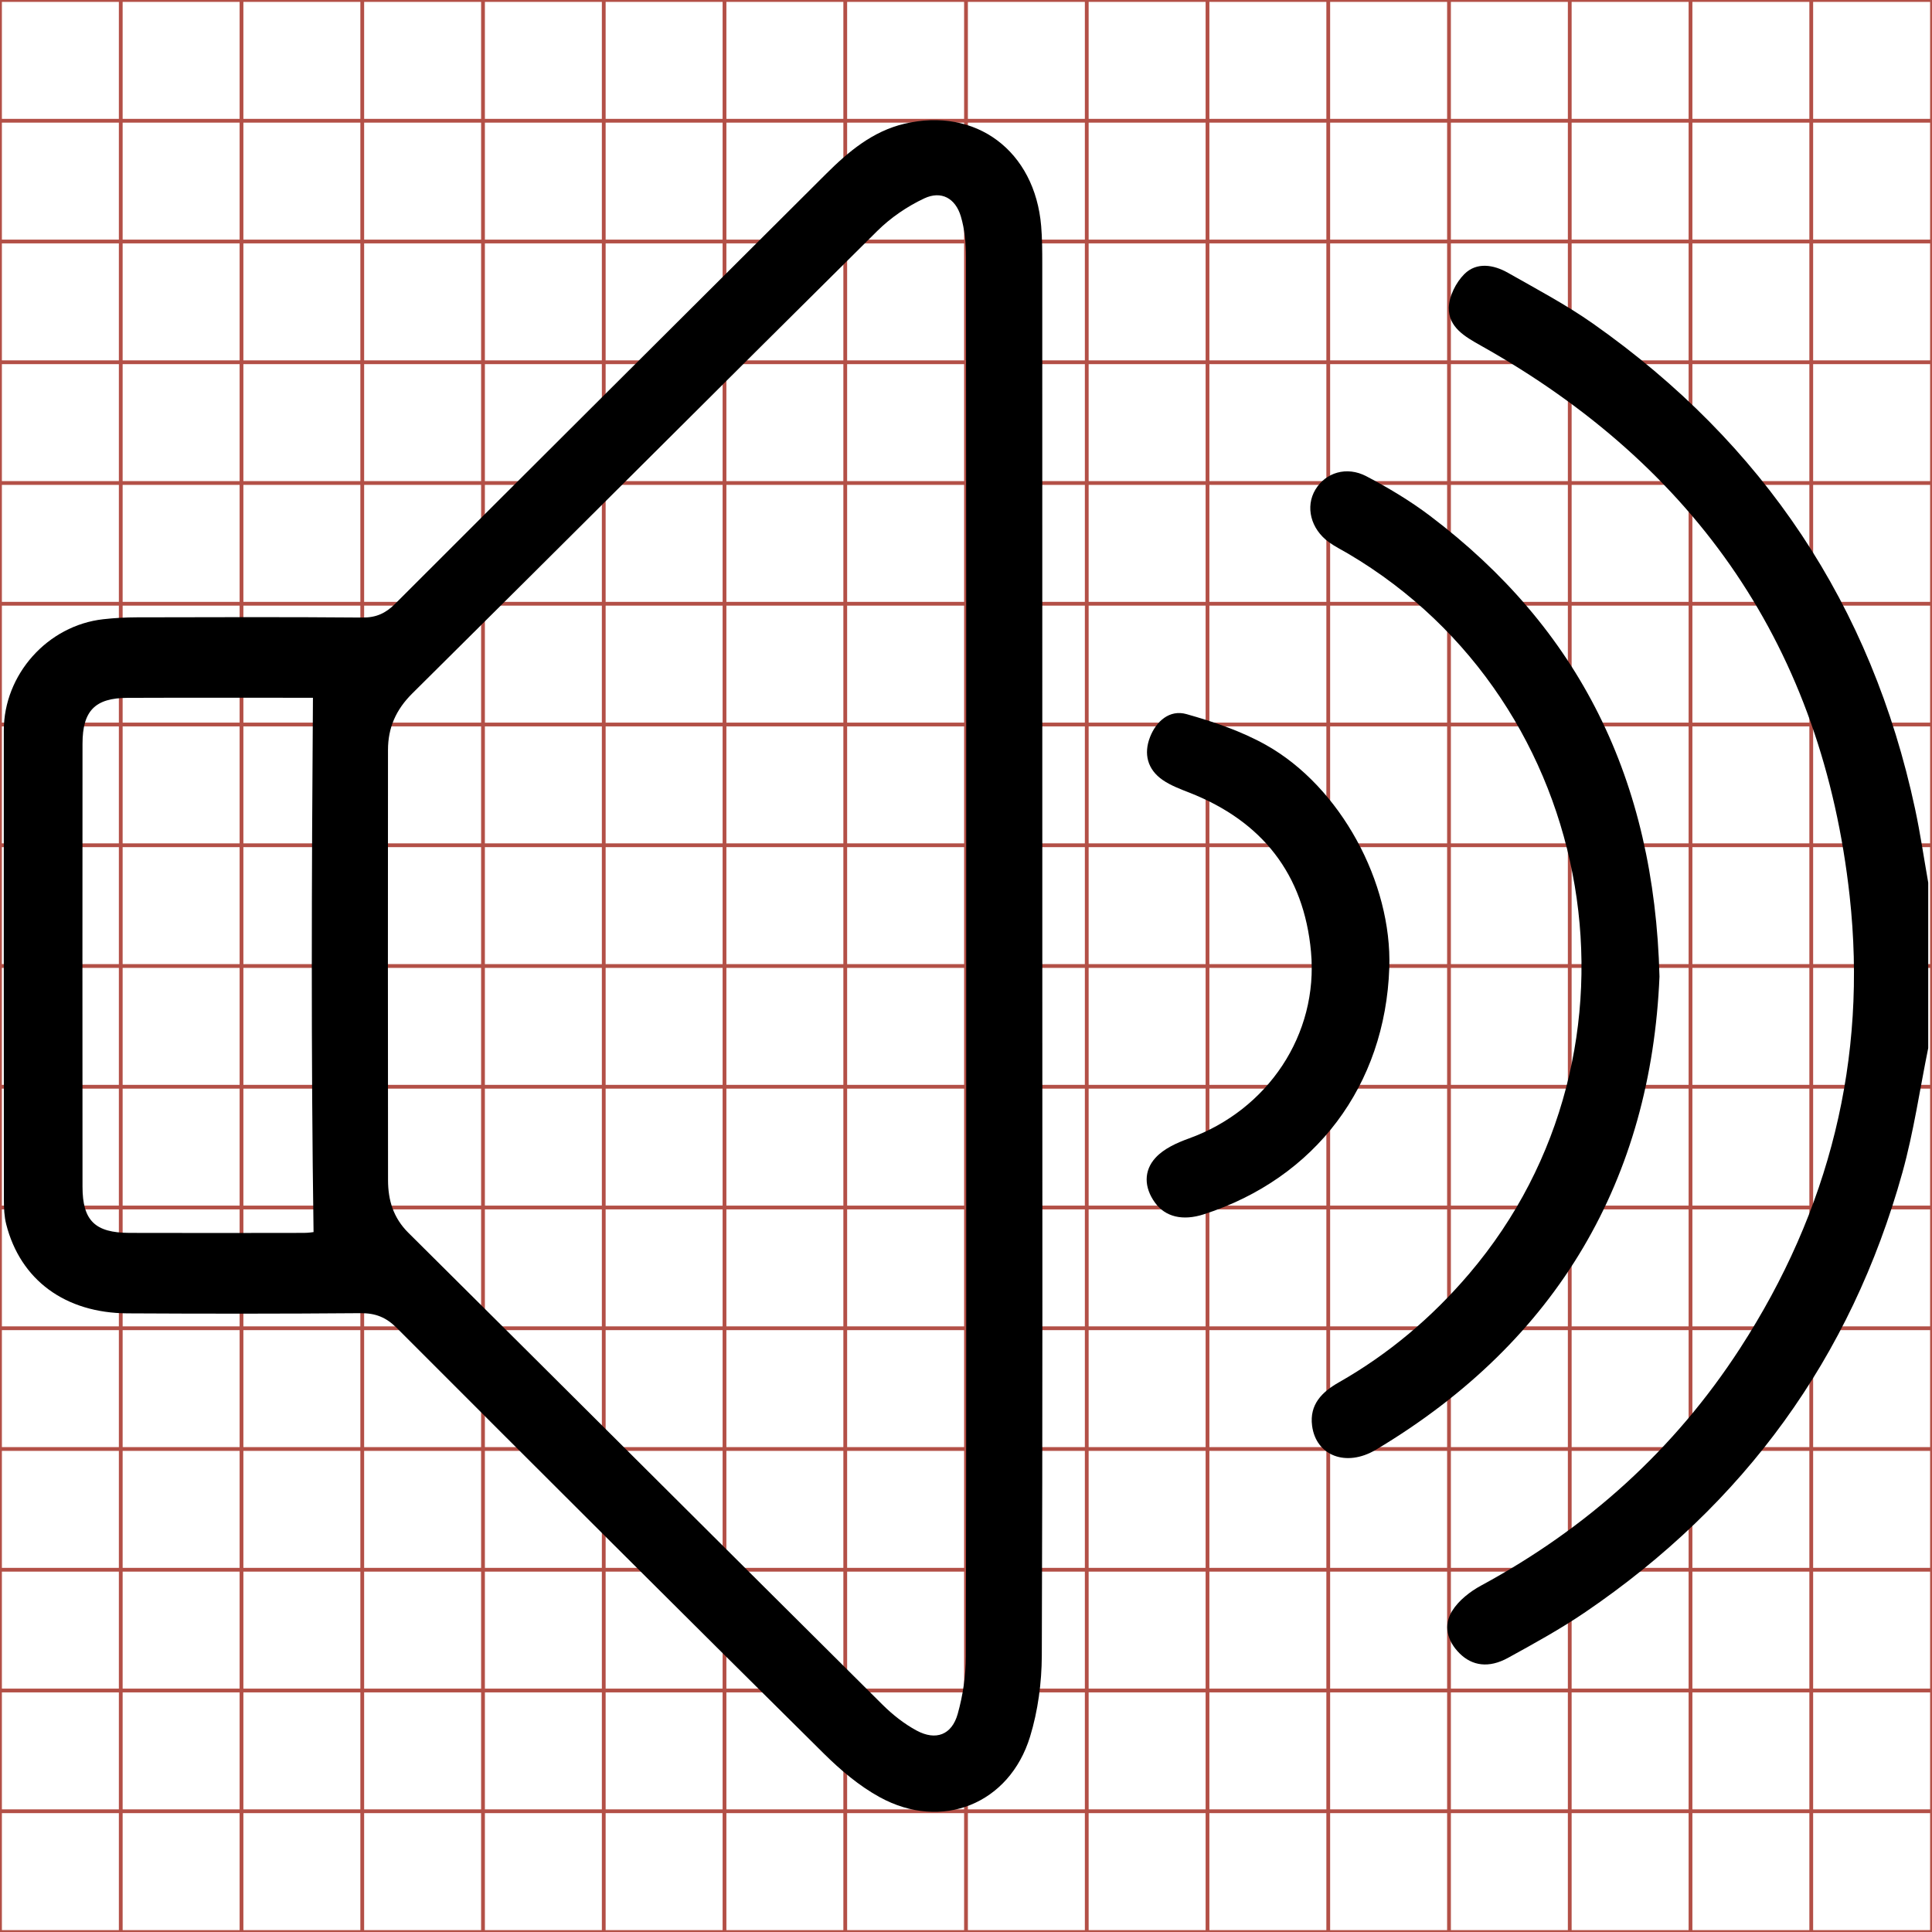 <?xml version="1.0" encoding="utf-8"?>
<!-- Generator: Adobe Illustrator 17.0.0, SVG Export Plug-In . SVG Version: 6.00 Build 0)  -->
<!DOCTYPE svg PUBLIC "-//W3C//DTD SVG 1.1//EN" "http://www.w3.org/Graphics/SVG/1.1/DTD/svg11.dtd">
<svg version="1.1" id="Layer_1" xmlns="http://www.w3.org/2000/svg" xmlns:xlink="http://www.w3.org/1999/xlink" x="0px" y="0px"
	 width="512px" height="512px" viewBox="0 0 512 512" enable-background="new 0 0 512 512" xml:space="preserve">
<g>
	<line fill="none" stroke="#B35047" x1="32" y1="0" x2="32" y2="512"/>
	<line fill="none" stroke="#B35047" x1="64" y1="0" x2="64" y2="512"/>
	<line fill="none" stroke="#B35047" x1="96" y1="0" x2="96" y2="512"/>
	<line fill="none" stroke="#B35047" x1="128" y1="0" x2="128" y2="512"/>
	<line fill="none" stroke="#B35047" x1="160" y1="0" x2="160" y2="512"/>
	<line fill="none" stroke="#B35047" x1="192" y1="0" x2="192" y2="512"/>
	<line fill="none" stroke="#B35047" x1="224" y1="0" x2="224" y2="512"/>
	<line fill="none" stroke="#B35047" x1="256" y1="0" x2="256" y2="512"/>
	<line fill="none" stroke="#B35047" x1="288" y1="0" x2="288" y2="512"/>
	<line fill="none" stroke="#B35047" x1="320" y1="0" x2="320" y2="512"/>
	<line fill="none" stroke="#B35047" x1="352" y1="0" x2="352" y2="512"/>
	<line fill="none" stroke="#B35047" x1="384" y1="0" x2="384" y2="512"/>
	<line fill="none" stroke="#B35047" x1="416" y1="0" x2="416" y2="512"/>
	<line fill="none" stroke="#B35047" x1="448" y1="0" x2="448" y2="512"/>
	<line fill="none" stroke="#B35047" x1="480" y1="0" x2="480" y2="512"/>
	<line fill="none" stroke="#B35047" x1="0" y1="32" x2="512" y2="32"/>
	<line fill="none" stroke="#B35047" x1="0" y1="64" x2="512" y2="64"/>
	<line fill="none" stroke="#B35047" x1="0" y1="96" x2="512" y2="96"/>
	<line fill="none" stroke="#B35047" x1="0" y1="128" x2="512" y2="128"/>
	<line fill="none" stroke="#B35047" x1="0" y1="160" x2="512" y2="160"/>
	<line fill="none" stroke="#B35047" x1="0" y1="192" x2="512" y2="192"/>
	<line fill="none" stroke="#B35047" x1="0" y1="224" x2="512" y2="224"/>
	<line fill="none" stroke="#B35047" x1="0" y1="256" x2="512" y2="256"/>
	<line fill="none" stroke="#B35047" x1="0" y1="288" x2="512" y2="288"/>
	<line fill="none" stroke="#B35047" x1="0" y1="320" x2="512" y2="320"/>
	<line fill="none" stroke="#B35047" x1="0" y1="352" x2="512" y2="352"/>
	<line fill="none" stroke="#B35047" x1="0" y1="384" x2="512" y2="384"/>
	<line fill="none" stroke="#B35047" x1="0" y1="416" x2="512" y2="416"/>
	<line fill="none" stroke="#B35047" x1="0" y1="448" x2="512" y2="448"/>
	<line fill="none" stroke="#B35047" x1="0" y1="480" x2="512" y2="480"/>
	<rect x="0" fill="none" stroke="#B35047" width="512" height="512"/>
</g>
<g>
	<path display="none" fill="#FFFFFF" d="M853.5,131.5c0,78,0,156,0,234c-171,0-342,0-513,0c0-171,0-342,0-513c171,0,342,0,513,0
		c0,78.333,0,156.667,0,235c-1.155-6.534-2.107-13.111-3.495-19.596c-11.612-54.247-40.352-97.218-85.628-129.098
		c-7.188-5.062-15.033-9.213-22.7-13.565c-3.817-2.167-8.332-2.922-11.609,0.357c-2.215,2.217-4.059,5.878-4.122,8.933
		c-0.107,5.204,4.308,7.717,8.514,10.076c57.454,32.22,90.901,80.778,98.132,146.448c4.781,43.42-5.393,83.66-29.152,120.328
		c-17.475,26.971-40.631,47.824-68.891,63.118c-2.95,1.597-5.954,3.947-7.692,6.724c-2.401,3.837-1.387,7.994,1.951,11.317
		c3.359,3.345,7.787,4.002,12.867,1.212c6.996-3.841,14.024-7.711,20.613-12.195c42.237-28.743,70.627-67.631,84.334-116.913
		C849.64,153.799,851.245,142.559,853.5,131.5z M617.801,108.214c0-61.811,0.004-123.622-0.012-185.433
		c-0.001-3.33-0.014-6.673-0.292-9.987c-1.677-19.968-17.336-31.734-36.451-27.19c-8.369,1.99-14.796,7.363-20.756,13.305
		c-38.228,38.112-76.482,76.197-114.644,114.375c-2.547,2.548-5.071,3.71-8.728,3.68c-19.991-0.167-39.985-0.1-59.978-0.057
		c-2.991,0.006-5.996,0.17-8.968,0.503c-14.826,1.66-26.464,14.697-26.468,29.608c-0.012,41.652-0.013,83.303,0.022,124.955
		c0.002,2.143,0.096,4.357,0.621,6.416c3.779,14.818,15.662,23.603,32.285,23.696c20.659,0.115,41.319,0.12,61.977-0.049
		c3.967-0.033,6.807,1.09,9.638,3.925c37.79,37.843,75.644,75.622,113.641,113.257c4.446,4.404,9.422,8.613,14.872,11.598
		c16.48,9.028,34.489,1.824,39.982-16.114c2.104-6.873,3.096-14.349,3.123-21.556C617.902,231.503,617.801,169.858,617.801,108.214z
		 M782.001,112.478c-1.345-52.531-21.4-92.568-61.046-122.565c-5.284-3.998-11.057-7.453-16.932-10.534
		c-5.291-2.775-10.861-0.964-13.562,3.529c-2.743,4.564-1.264,10.504,3.611,14.018c1.613,1.163,3.424,2.051,5.143,3.067
		c67.193,39.671,82.719,132.123,32.194,191.505c-9.925,11.665-21.426,21.389-34.745,28.963c-4.446,2.528-7.818,5.867-7.091,11.508
		c1.03,7.991,9.064,11.123,16.967,6.405C755.268,209.285,779.744,165.991,782.001,112.478z M710.116,110.156
		c0.773-22.675-12.989-48.186-32.808-59.295c-6.547-3.67-13.899-6.161-21.159-8.21c-4.459-1.258-8.028,1.868-9.682,6.095
		c-1.751,4.476-0.698,8.639,3.372,11.442c2.143,1.475,4.69,2.417,7.141,3.381c19.314,7.591,30.417,21.666,32.307,42.302
		c2.02,22.058-11.534,42.127-32.484,49.681c-3.195,1.152-6.671,2.717-8.879,5.131c-3.182,3.479-3.062,7.904-0.154,11.937
		c2.747,3.809,7.377,4.928,13.001,3.113C690.464,166.148,709.049,141.451,710.116,110.156z"/>
	<path d="M511,277.744c-2.246,11.016-3.845,22.211-6.85,33.016c-13.653,49.089-41.932,87.825-84.004,116.455
		c-6.563,4.466-13.563,8.321-20.532,12.147c-5.06,2.778-9.47,2.124-12.817-1.208c-3.324-3.31-4.335-7.45-1.943-11.273
		c1.731-2.766,4.723-5.107,7.662-6.697c28.149-15.234,51.214-36.006,68.621-62.871c23.665-36.524,33.8-76.606,29.038-119.857
		c-7.203-65.413-40.52-113.781-97.748-145.875c-4.19-2.35-8.587-4.853-8.48-10.036c0.063-3.043,1.899-6.69,4.106-8.898
		c3.264-3.266,7.761-2.514,11.563-0.356c7.636,4.335,15.45,8.47,22.611,13.512c45.099,31.756,73.727,74.558,85.293,128.593
		c1.383,6.459,2.332,13.01,3.482,19.519C511,248.525,511,263.135,511,277.744z"/>
	<path d="M276.224,254.549c0,61.403,0.101,122.807-0.135,184.209c-0.028,7.179-1.015,14.625-3.111,21.472
		c-5.471,17.868-23.41,25.044-39.825,16.051c-5.429-2.974-10.385-7.167-14.814-11.553c-37.849-37.487-75.555-75.118-113.197-112.813
		c-2.82-2.824-5.649-3.942-9.6-3.91c-20.577,0.169-41.157,0.163-61.734,0.049c-16.558-0.092-28.395-8.843-32.159-23.603
		c-0.523-2.052-0.617-4.257-0.619-6.391c-0.034-41.489-0.033-82.977-0.022-124.466c0.004-14.853,11.597-27.839,26.364-29.493
		c2.96-0.331,5.954-0.495,8.933-0.501c19.914-0.043,39.83-0.11,59.743,0.057c3.643,0.03,6.158-1.128,8.694-3.665
		c38.013-38.028,76.118-75.964,114.196-113.927c5.937-5.919,12.339-11.271,20.675-13.253c19.039-4.527,34.638,7.193,36.308,27.083
		c0.277,3.301,0.29,6.631,0.291,9.948C276.228,131.411,276.224,192.98,276.224,254.549z M256.051,254.329
		c0-62.072,0.022-124.144-0.056-186.216c-0.005-3.6-0.337-7.341-1.36-10.765c-1.44-4.815-5.176-6.885-9.68-4.779
		c-4.529,2.118-8.919,5.122-12.472,8.643c-41.143,40.771-82.067,81.763-123.204,122.539c-4.36,4.322-6.454,9.109-6.458,15
		c-0.025,38.006-0.038,76.013,0.013,114.019c0.007,5.265,1.38,9.951,5.392,13.935c41.924,41.633,83.724,83.392,125.635,125.038
		c2.671,2.655,5.752,5.095,9.053,6.873c5.112,2.753,9.33,1.144,10.891-4.423c1.367-4.875,2.143-10.082,2.155-15.144
		C256.1,377.477,256.051,315.903,256.051,254.329z M82.933,184.919c-15.674,0-32.402-0.047-49.129,0.019
		c-8.63,0.034-11.932,3.424-11.938,12.175c-0.027,39.135-0.028,78.269,0,117.404c0.006,8.941,3.307,12.182,12.408,12.211
		c15.422,0.049,30.843,0.022,46.265,0c1.26-0.002,2.519-0.212,2.557-0.215C82.41,279.26,82.596,232.439,82.933,184.919z"/>
	<path d="M439.781,258.797c-2.248,53.303-26.628,96.428-75.165,125.404c-7.872,4.699-15.875,1.58-16.9-6.38
		c-0.724-5.619,2.635-8.944,7.063-11.463c13.267-7.545,24.722-17.231,34.609-28.85c50.328-59.15,34.862-151.241-32.068-190.756
		c-1.713-1.011-3.516-1.896-5.123-3.055c-4.855-3.501-6.329-9.417-3.597-13.963c2.691-4.476,8.239-6.28,13.509-3.516
		c5.851,3.069,11.602,6.511,16.865,10.493C418.465,166.59,438.442,206.471,439.781,258.797z"/>
	<path d="M368.177,256.484c-1.063,31.172-19.576,55.773-49.152,65.319c-5.602,1.808-10.215,0.694-12.951-3.1
		c-2.897-4.017-3.016-8.425,0.154-11.89c2.2-2.405,5.662-3.964,8.844-5.111c20.868-7.524,34.369-27.516,32.357-49.487
		c-1.882-20.555-12.942-34.575-32.18-42.136c-2.441-0.96-4.979-1.898-7.113-3.367c-4.054-2.792-5.103-6.938-3.359-11.397
		c1.647-4.21,5.202-7.324,9.644-6.071c7.232,2.041,14.555,4.522,21.076,8.178C355.24,208.487,368.948,233.898,368.177,256.484z"/>
	<path display="none" fill="#FFFFFF" d="M597.549,107.993c0,61.816,0.05,123.632-0.091,185.447
		c-0.012,5.083-0.79,10.31-2.163,15.204c-1.568,5.589-5.802,7.204-10.934,4.44c-3.314-1.785-6.407-4.235-9.089-6.9
		c-42.076-41.81-84.039-83.732-126.128-125.529c-4.028-4-5.407-8.705-5.414-13.99c-0.051-38.156-0.038-76.312-0.013-114.467
		c0.004-5.915,2.106-10.72,6.484-15.059c41.299-40.937,82.383-82.09,123.688-123.021c3.567-3.535,7.975-6.551,12.521-8.677
		c4.522-2.114,8.273-0.036,9.718,4.798c1.028,3.437,1.361,7.193,1.365,10.807C597.571-16.639,597.549,45.677,597.549,107.993z"/>
	<path display="none" fill="#FFFFFF" d="M423.752,38.311c-0.338,47.706-0.525,94.711,0.163,142.15
		c-0.039,0.003-1.303,0.214-2.567,0.216c-15.482,0.022-30.965,0.049-46.447,0c-9.136-0.029-12.45-3.282-12.456-12.259
		c-0.028-39.288-0.027-78.577,0-117.865c0.006-8.785,3.322-12.189,11.985-12.223C391.222,38.264,408.016,38.311,423.752,38.311z"/>
</g>
<g display="none">
	<path fill="#FFFFFF" d="M340.5-147.5c171,0,342,0,513,0c0,171,0,342,0,513c-171,0-342,0-513,0C340.5,194.5,340.5,23.5,340.5-147.5z
		 M617.801,108.407c0-61.978,0.005-123.955-0.013-185.933c-0.001-3.33-0.009-6.676-0.315-9.986
		c-1.826-19.747-17.244-31.276-36.238-26.921c-8.398,1.925-14.846,7.268-20.806,13.208
		c-38.352,38.223-76.721,76.429-115.008,114.718c-2.426,2.426-4.865,3.482-8.311,3.459c-20.158-0.139-40.318-0.09-60.478-0.044
		c-2.99,0.007-5.997,0.179-8.967,0.529c-14.537,1.711-26.156,14.776-26.161,29.388c-0.015,41.818-0.016,83.636,0.025,125.455
		c0.002,2.137,0.17,4.345,0.714,6.4c3.878,14.643,15.583,23.292,31.995,23.399c20.825,0.136,41.652,0.116,62.477-0.037
		c3.792-0.028,6.492,1.081,9.192,3.785c37.794,37.839,75.642,75.623,113.645,113.251c4.563,4.518,9.67,8.853,15.277,11.879
		c16.316,8.807,34.219,1.583,39.651-16.072c2.114-6.872,3.153-14.342,3.182-21.546C617.904,231.696,617.801,170.051,617.801,108.407
		z M720.36,95.08c-14.15-14.178-27.724-27.924-41.514-41.45c-2.262-2.218-5.284-4.231-8.293-4.984
		c-4.413-1.103-8.178,0.96-10.217,5.241c-2.31,4.849-0.875,9.09,2.691,12.692c8.907,8.997,17.842,17.968,26.863,26.852
		c5.307,5.227,10.8,10.265,16.344,15.516c-1.898,2.006-2.999,3.226-4.159,4.387c-12.479,12.494-24.989,24.957-37.428,37.491
		c-1.62,1.632-3.183,3.457-4.256,5.468c-3.434,6.432,1.188,14.528,8.426,14.037c3.268-0.222,7.038-2.13,9.446-4.45
		c12.954-12.481,25.55-25.335,38.278-38.051c1.24-1.239,2.541-2.417,4.426-4.204c1.51,1.874,2.542,3.418,3.828,4.71
		c12.574,12.635,25.199,25.218,37.788,37.838c3.514,3.523,7.499,5.696,12.523,3.829c7.558-2.809,8.701-11.453,2.311-17.909
		c-12.775-12.905-25.663-25.696-38.493-38.546c-1.261-1.263-2.442-2.607-3.809-4.074c1.356-1.44,2.447-2.662,3.603-3.82
		c12.479-12.494,24.985-24.961,37.433-37.486c1.509-1.518,2.899-3.221,4.029-5.035c2.535-4.07,1.652-8.041-1.149-11.546
		c-2.658-3.326-7.861-4.244-11.812-2.1c-2.002,1.086-3.84,2.616-5.466,4.232C748.064,67.324,734.441,80.993,720.36,95.08z"/>
	<path display="inline" d="M311.997,254.73c0,61.406,0.103,122.812-0.138,184.216c-0.028,7.176-1.063,14.617-3.169,21.462
		c-5.41,17.587-23.244,24.783-39.497,16.01c-5.585-3.015-10.673-7.333-15.218-11.833c-37.856-37.483-75.558-75.121-113.205-112.813
		c-2.69-2.693-5.38-3.798-9.157-3.77c-20.744,0.153-41.49,0.172-62.235,0.037c-16.349-0.106-28.008-8.722-31.871-23.309
		c-0.542-2.047-0.71-4.246-0.712-6.375c-0.04-41.656-0.039-83.312-0.024-124.969c0.005-14.556,11.579-27.571,26.06-29.275
		c2.958-0.348,5.953-0.52,8.932-0.527c20.081-0.045,40.163-0.095,60.243,0.044c3.432,0.024,5.863-1.029,8.279-3.445
		c38.138-38.141,76.359-76.199,114.562-114.274c5.937-5.917,12.36-11.239,20.726-13.157c18.921-4.338,34.279,7.146,36.098,26.816
		c0.305,3.298,0.313,6.631,0.314,9.947C312.002,131.255,311.997,192.993,311.997,254.73z M291.823,254.091
		c0-61.908,0.02-123.817-0.051-185.725c-0.004-3.607-0.273-7.349-1.258-10.788c-1.442-5.035-5.305-7.167-10.012-4.985
		c-4.389,2.036-8.617,4.991-12.06,8.405c-41.255,40.897-82.305,82-123.555,122.902c-4.231,4.195-6.28,8.869-6.286,14.567
		c-0.041,38.174-0.052,76.348,0.01,114.522c0.008,5.078,1.318,9.662,5.195,13.513c42.034,41.762,83.959,83.632,125.986,125.4
		c2.556,2.54,5.5,4.874,8.653,6.588c5.376,2.922,9.571,1.349,11.194-4.518c1.35-4.879,2.084-10.089,2.096-15.154
		C291.871,377.244,291.824,315.668,291.823,254.091z M118.709,184.999c-16.605,0-34.166-0.131-51.724,0.073
		c-5.935,0.069-9.32,4.133-9.33,10.633c-0.06,39.965-0.062,79.931-0.009,119.896c0.01,7.446,3.562,11.041,10.995,11.089
		c16.417,0.107,32.834,0.037,49.252,0.012c0.743-0.001,1.485-0.277,1.129-0.206C118.04,279.154,118.397,232.33,118.709,184.999z"/>
	<path display="inline" d="M414.159,241.455c14.026-14.033,27.596-27.648,41.232-41.198c1.62-1.61,3.451-3.133,5.445-4.215
		c3.936-2.136,9.119-1.221,11.766,2.092c2.79,3.491,3.669,7.447,1.145,11.501c-1.125,1.807-2.511,3.503-4.013,5.015
		c-12.399,12.477-24.857,24.895-37.288,37.341c-1.152,1.153-2.239,2.37-3.59,3.805c1.362,1.461,2.538,2.8,3.794,4.058
		c12.78,12.8,25.618,25.543,38.344,38.397c6.366,6.431,5.227,15.042-2.302,17.84c-5.004,1.859-8.974-0.305-12.474-3.814
		c-12.54-12.571-25.116-25.105-37.642-37.691c-1.281-1.287-2.309-2.825-3.813-4.692c-1.878,1.78-3.173,2.953-4.409,4.187
		c-12.679,12.667-25.225,25.471-38.13,37.903c-2.399,2.311-6.154,4.212-9.409,4.433c-7.21,0.489-11.814-7.576-8.393-13.983
		c1.07-2.003,2.627-3.821,4.24-5.447c12.39-12.486,24.852-24.901,37.283-37.346c1.155-1.157,2.252-2.372,4.143-4.37
		c-5.523-5.231-10.994-10.25-16.281-15.456c-8.986-8.849-17.886-17.785-26.759-26.748c-3.553-3.588-4.981-7.813-2.681-12.643
		c2.031-4.265,5.782-6.32,10.178-5.221c2.998,0.749,6.008,2.754,8.261,4.964C386.542,213.64,400.063,227.333,414.159,241.455z"/>
	<path fill="#FFFFFF" d="M597.549,107.765c0,61.816,0.048,123.631-0.089,185.447c-0.011,5.085-0.749,10.315-2.104,15.213
		c-1.629,5.89-5.841,7.468-11.238,4.535c-3.165-1.72-6.121-4.063-8.687-6.614c-42.191-41.931-84.279-83.964-126.476-125.888
		c-3.892-3.867-5.207-8.468-5.215-13.566c-0.062-38.322-0.051-76.645-0.01-114.967c0.006-5.721,2.064-10.413,6.311-14.624
		c41.41-41.061,82.62-82.324,124.036-123.38c3.457-3.427,7.701-6.394,12.107-8.438c4.725-2.191,8.603-0.05,10.051,5.004
		c0.989,3.452,1.259,7.209,1.263,10.83C597.569-16.533,597.549,45.616,597.549,107.765z"/>
	<path fill="#FFFFFF" d="M423.762,38.405c-0.314,47.515-0.672,94.52,0.315,142.048c0.358-0.071-0.388,0.206-1.134,0.207
		c-16.481,0.026-32.963,0.096-49.443-0.012c-7.462-0.049-11.028-3.657-11.038-11.132c-0.053-40.121-0.051-80.242,0.009-120.362
		c0.01-6.526,3.408-10.605,9.366-10.675C389.463,38.273,407.092,38.405,423.762,38.405z"/>
</g>
<g display="none">
	<path fill="#FFFFFF" d="M340.5-147.5c171,0,342,0,513,0c0,171,0,342,0,513c-171,0-342,0-513,0C340.5,194.5,340.5,23.5,340.5-147.5z
		 M617.801,108.634c0-61.978,0.004-123.955-0.012-185.933c-0.001-3.33-0.013-6.674-0.298-9.987
		c-1.717-19.959-17.438-31.708-36.522-27.096c-8.357,2.02-14.776,7.403-20.736,13.346C522.007-62.922,483.75-24.839,445.592,13.342
		c-2.563,2.565-5.121,3.647-8.754,3.618c-19.991-0.16-39.985-0.097-59.978-0.053c-2.99,0.007-5.996,0.173-8.968,0.51
		c-14.797,1.676-26.386,14.732-26.39,29.681c-0.01,41.651-0.013,83.303,0.023,124.954c0.002,2.141,0.115,4.354,0.645,6.412
		c3.818,14.822,15.675,23.538,32.339,23.624c20.659,0.106,41.319,0.122,61.977-0.054c3.989-0.034,6.797,1.166,9.613,3.986
		c37.793,37.84,75.646,75.621,113.644,113.254c4.446,4.403,9.427,8.611,14.883,11.583c16.492,8.986,34.424,1.741,39.946-16.227
		c2.064-6.717,3.066-14.02,3.093-21.062C617.899,231.923,617.801,170.279,617.801,108.634z M782.002,112.487
		c-1.344-52.535-21.397-92.573-61.042-122.571c-5.284-3.998-11.057-7.453-16.931-10.535c-5.292-2.777-10.86-0.97-13.564,3.523
		c-2.747,4.563-1.27,10.503,3.604,14.019c1.613,1.163,3.423,2.052,5.143,3.067c67.195,39.672,82.726,132.124,32.201,191.504
		c-9.925,11.665-21.425,21.39-34.744,28.965c-4.446,2.529-7.82,5.865-7.096,11.505c1.025,7.989,9.065,11.127,16.963,6.412
		C755.266,209.29,779.742,165.995,782.002,112.487z M710.133,109.664c-0.712-25.125-11.322-45.444-33.271-58.988
		c-6.204-3.828-13.575-6.045-20.683-8.027c-4.469-1.246-8.037,1.849-9.701,6.071c-1.762,4.47-0.724,8.639,3.341,11.45
		c2.139,1.479,4.685,2.427,7.136,3.389c19.319,7.58,30.431,21.647,32.331,42.283c2.031,22.056-11.528,42.136-32.451,49.715
		c-3.311,1.199-6.831,3.001-9.126,5.543c-3.236,3.583-2.723,8.087,0.368,11.876c3.422,4.195,7.896,4.306,12.669,2.769
		C690.414,166.192,709.004,141.51,710.133,109.664z"/>
	<path display="inline" d="M311.831,254.972c0,61.401,0.098,122.802-0.134,184.203c-0.026,7.014-1.024,14.289-3.081,20.979
		c-5.501,17.898-23.361,25.114-39.789,16.163c-5.434-2.961-10.396-7.152-14.824-11.538
		c-37.848-37.485-75.552-75.116-113.195-112.807c-2.805-2.809-5.602-4.004-9.575-3.97c-20.576,0.176-41.155,0.16-61.732,0.054
		c-16.598-0.085-28.408-8.767-32.211-23.53c-0.528-2.05-0.641-4.254-0.643-6.387c-0.036-41.487-0.033-82.974-0.023-124.461
		c0.004-14.89,11.547-27.894,26.286-29.563c2.959-0.335,5.954-0.501,8.932-0.508c19.914-0.044,39.828-0.106,59.741,0.053
		c3.618,0.029,6.166-1.05,8.719-3.604c38.008-38.03,76.114-75.963,114.189-113.927c5.937-5.919,12.33-11.281,20.654-13.293
		c19.009-4.594,34.668,7.109,36.378,26.989c0.284,3.3,0.296,6.631,0.297,9.948C311.835,131.506,311.831,193.239,311.831,254.972z
		 M291.659,254.314c0-62.07,0.022-124.139-0.056-186.209c-0.004-3.6-0.34-7.341-1.367-10.763c-1.444-4.809-5.182-6.87-9.691-4.758
		c-4.527,2.121-8.913,5.13-12.467,8.652c-41.141,40.77-82.064,81.76-123.199,122.535c-4.362,4.324-6.441,9.116-6.445,15.005
		c-0.025,38.005-0.038,76.01,0.014,114.016c0.007,5.266,1.393,9.946,5.405,13.93c41.924,41.631,83.721,83.389,125.631,125.033
		c2.671,2.654,5.754,5.093,9.056,6.868c5.107,2.745,9.321,1.126,10.881-4.449c1.364-4.876,2.137-10.082,2.148-15.145
		C291.708,377.458,291.659,315.886,291.659,254.314z M118.715,184.929c-15.928,0-32.818-0.058-49.707,0.025
		c-8.067,0.04-11.509,3.514-11.518,11.583c-0.042,39.465-0.04,78.93-0.004,118.395c0.008,8.35,3.416,11.752,11.819,11.79
		c15.753,0.072,31.506,0.029,47.258,0.007c1.117-0.002,2.234-0.217,1.984-0.191C118.226,279.349,118.005,232.529,118.715,184.929z"
		/>
	<path display="inline" d="M475.383,258.809c-2.251,53.297-26.631,96.421-75.167,125.393c-7.867,4.696-15.875,1.57-16.896-6.387
		c-0.721-5.618,2.64-8.941,7.068-11.46c13.267-7.545,24.72-17.231,34.607-28.85c50.325-59.146,34.856-151.233-32.074-190.749
		c-1.713-1.011-3.516-1.896-5.123-3.055c-4.855-3.502-6.326-9.419-3.59-13.964c2.694-4.476,8.24-6.276,13.511-3.51
		c5.851,3.07,11.601,6.512,16.864,10.494C454.071,166.602,474.045,206.482,475.383,258.809z"/>
	<path display="inline" d="M403.798,255.998c-1.125,31.72-19.642,56.304-49.192,65.82c-4.754,1.531-9.211,1.421-12.619-2.758
		c-3.079-3.774-3.589-8.261-0.366-11.829c2.286-2.532,5.792-4.326,9.09-5.521c20.84-7.549,34.345-27.55,32.323-49.519
		c-1.893-20.555-12.96-34.566-32.203-42.116c-2.441-0.958-4.978-1.902-7.108-3.375c-4.049-2.801-5.083-6.953-3.328-11.405
		c1.657-4.205,5.211-7.288,9.663-6.047c7.079,1.974,14.422,4.182,20.601,7.995C392.52,210.734,403.089,230.972,403.798,255.998z"/>
	<path fill="#FFFFFF" d="M597.549,107.974c0,61.816,0.049,123.632-0.091,185.447c-0.012,5.083-0.787,10.31-2.157,15.205
		c-1.566,5.597-5.797,7.223-10.924,4.467c-3.315-1.782-6.41-4.23-9.092-6.895c-42.076-41.809-84.039-83.733-126.129-125.528
		c-4.028-3.999-5.419-8.698-5.426-13.985c-0.052-38.156-0.039-76.312-0.014-114.467c0.004-5.913,2.091-10.724,6.471-15.065
		c41.299-40.937,82.384-82.089,123.688-123.021c3.568-3.536,7.971-6.557,12.517-8.686c4.527-2.12,8.28-0.052,9.729,4.777
		c1.031,3.435,1.368,7.191,1.373,10.805C597.571-16.658,597.549,45.658,597.549,107.974z"/>
	<path fill="#FFFFFF" d="M423.921,38.313c-0.713,47.789-0.491,94.794-0.168,142.171c0.251-0.026-0.87,0.19-1.992,0.192
		c-15.815,0.021-31.631,0.064-47.446-0.008c-8.435-0.038-11.858-3.454-11.865-11.837c-0.036-39.621-0.038-79.243,0.004-118.864
		c0.009-8.101,3.464-11.589,11.564-11.629C390.973,38.255,407.93,38.313,423.921,38.313z"/>
</g>
<g display="none">
	<path fill="#FFFFFF" d="M853.35,365.5c-170.883,0-341.841,0-512.825,0c0-170.942,0-341.883,0-512.912
		c170.875,0,341.775,0,512.825,0C853.35,23.5,853.35,194.5,853.35,365.5z M617.801,108.501c0-61.978,0.005-123.955-0.012-185.933
		c-0.001-3.33-0.011-6.675-0.308-9.987c-1.772-19.76-17.134-31.32-36.153-27.032c-8.41,1.896-14.869,7.22-20.83,13.16
		c-37.764,37.633-75.569,75.226-113.213,112.979c-3.67,3.68-7.249,5.421-12.58,5.329c-19.487-0.336-38.984-0.157-58.476-0.108
		c-2.99,0.007-6,0.184-8.964,0.564c-14.263,1.828-25.752,14.891-25.758,29.256c-0.017,41.818-0.016,83.636,0.022,125.455
		c0.002,2.139,0.147,4.349,0.685,6.405c3.873,14.801,15.713,23.423,32.43,23.501c20.326,0.094,40.653,0.148,60.977-0.072
		c4.512-0.049,7.72,1.203,10.942,4.433c37.65,37.747,75.399,75.396,113.274,112.917c4.329,4.289,9.178,8.369,14.474,11.306
		c16.666,9.243,34.701,2.067,40.305-16.173c2.063-6.715,3.027-14.025,3.053-21.069C617.898,231.79,617.801,170.145,617.801,108.501z
		 M709.739,105.319c-0.735-21.154-12.547-41.417-29.06-52.096c-7.114-4.601-15.324-7.795-23.416-10.489
		c-4.947-1.647-9.442,1.795-10.989,6.327c-1.502,4.399-0.013,8.964,4.249,11.651c2.208,1.392,4.786,2.251,7.271,3.143
		c31.571,11.324,42.064,52.285,19.891,77.426c-6.586,7.467-14.705,12.205-24.051,15.373c-6.437,2.183-9.288,7.896-7.396,13.243
		c1.867,5.278,7.445,7.867,13.48,6.258C690.322,167.992,712.575,136.479,709.739,105.319z"/>
	<path display="inline" d="M347.709,254.823c0,61.408,0.096,122.816-0.132,184.222c-0.026,7.017-0.987,14.298-3.042,20.988
		c-5.582,18.17-23.548,25.318-40.15,16.111c-5.275-2.926-10.106-6.99-14.419-11.262c-37.729-37.378-75.333-74.882-112.839-112.484
		c-3.21-3.218-6.405-4.465-10.9-4.416c-20.246,0.219-40.495,0.165-60.743,0.071c-16.652-0.077-28.447-8.667-32.305-23.411
		c-0.536-2.049-0.681-4.25-0.683-6.381c-0.038-41.658-0.039-83.315-0.022-124.973c0.006-14.309,11.451-27.322,25.659-29.144
		c2.953-0.379,5.952-0.555,8.93-0.562c19.418-0.049,38.84-0.228,58.252,0.107c5.311,0.092,8.877-1.642,12.532-5.308
		c37.499-37.608,75.159-75.057,112.778-112.545c5.938-5.917,12.372-11.221,20.75-13.109c18.947-4.271,34.25,7.244,36.015,26.928
		c0.296,3.299,0.306,6.631,0.307,9.948C347.713,131.343,347.709,193.083,347.709,254.823z M327.534,254.006
		c0-61.91,0.025-123.821-0.061-185.731c-0.005-3.759-0.39-7.668-1.484-11.236c-1.402-4.575-5.061-6.541-9.37-4.537
		c-4.534,2.108-8.972,5.041-12.52,8.555c-41.268,40.886-82.315,81.995-123.566,122.899c-4.239,4.203-6.223,8.903-6.229,14.592
		c-0.04,38.175-0.047,76.35,0.009,114.526c0.008,5.287,1.604,9.88,5.602,13.849c41.701,41.393,83.26,82.928,124.945,124.337
		c2.903,2.883,6.242,5.539,9.825,7.474c4.854,2.622,9.032,0.96,10.54-4.361c1.38-4.872,2.203-10.075,2.215-15.134
		C327.585,377.495,327.535,315.75,327.534,254.006z M154.669,326.737c-0.769-47.446-0.921-94.405,0.116-141.65
		c-17.184,0-35.232-0.183-53.273,0.117c-5.094,0.085-8.156,4.598-8.163,10.685c-0.045,39.967-0.054,79.934,0.006,119.9
		c0.011,7.164,3.587,10.767,10.681,10.894c8.289,0.149,16.583,0.049,24.875,0.052C137.838,326.74,146.766,326.737,154.669,326.737z"
		/>
	<path display="inline" d="M439.293,251.653c2.825,31.04-19.342,62.432-49.829,70.563c-6.012,1.604-11.568-0.976-13.428-6.234
		c-1.885-5.327,0.955-11.018,7.368-13.193c9.31-3.157,17.398-7.876,23.959-15.314c22.088-25.044,11.636-65.848-19.814-77.129
		c-2.476-0.888-5.044-1.744-7.243-3.13c-4.246-2.677-5.728-7.224-4.232-11.607c1.541-4.515,6.019-7.943,10.947-6.302
		c8.06,2.684,16.239,5.866,23.326,10.449C426.795,210.395,438.561,230.58,439.293,251.653z"/>
	<path fill="#FFFFFF" d="M597.549,107.681c0,61.982,0.051,123.965-0.094,185.947c-0.012,5.079-0.838,10.302-2.224,15.193
		c-1.514,5.342-5.707,7.009-10.58,4.378c-3.597-1.942-6.949-4.608-9.863-7.503c-41.846-41.568-83.565-83.264-125.427-124.816
		c-4.013-3.983-5.616-8.595-5.623-13.902c-0.056-38.322-0.049-76.645-0.009-114.967c0.006-5.712,1.998-10.43,6.253-14.649
		C491.392-3.7,532.597-44.968,574.025-86.012c3.561-3.528,8.017-6.472,12.568-8.588c4.326-2.012,8-0.038,9.406,4.555
		c1.097,3.582,1.484,7.506,1.489,11.28C597.574-16.617,597.549,45.532,597.549,107.681z"/>
	<path fill="#FFFFFF" d="M424.018,180.693c-7.934,0-16.896,0.003-25.858-0.001c-8.324-0.003-16.65,0.097-24.971-0.053
		c-7.121-0.128-10.711-3.745-10.722-10.936c-0.06-40.121-0.052-80.242-0.006-120.362c0.007-6.111,3.081-10.641,8.195-10.726
		c18.11-0.301,36.228-0.117,53.478-0.117C423.093,85.924,423.246,133.064,424.018,180.693z"/>
</g>
</svg>
